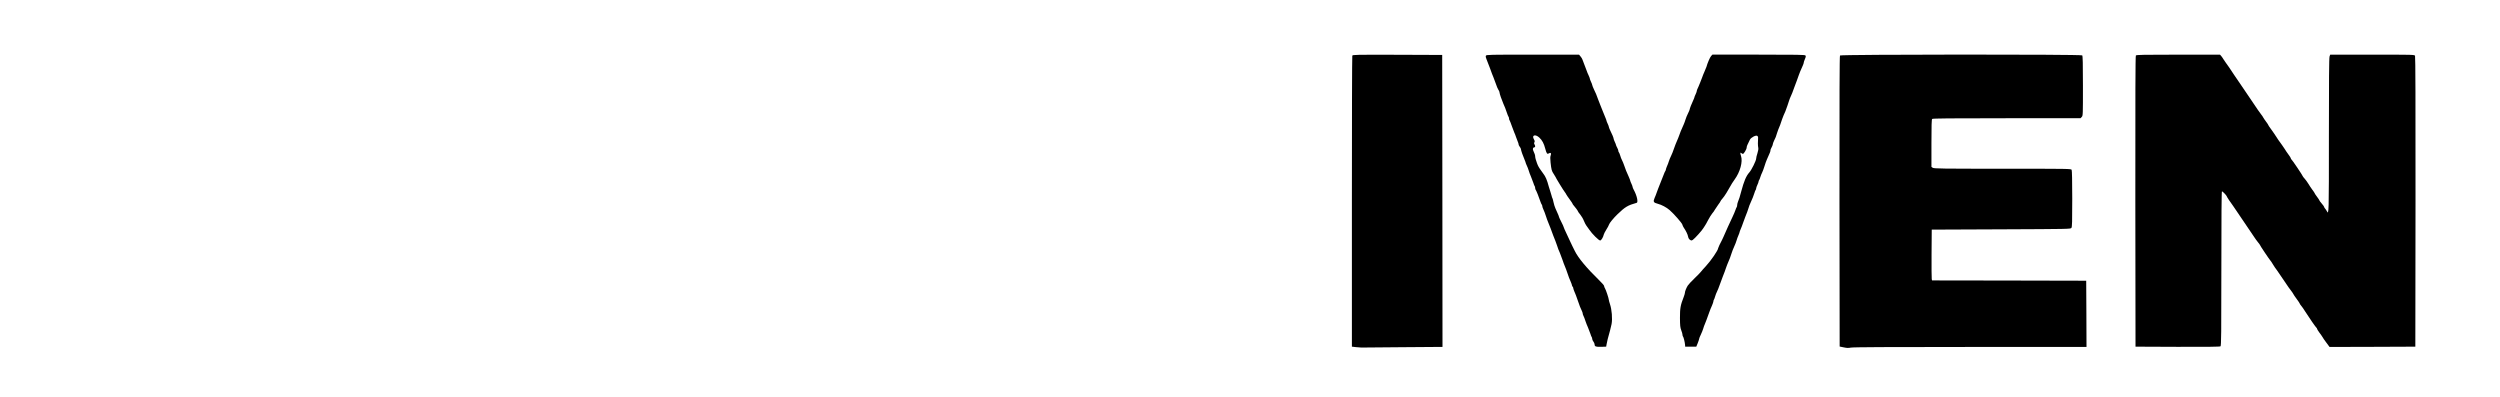 <svg xmlns="http://www.w3.org/2000/svg" version="1.0" width="4208pt" height="668pt" viewBox="0 0 4208 668" preserveAspectRatio="xMidYMid meet">
  <g transform="translate(0,668) scale(0.1,-0.1)" stroke="none">
    <mask id="mask-1">
      <g>
        <path d="M 0 0 H 42080.0 V 6680.0 H 0 Z" fill="white" id="background"/>
        <path d="M14196 4740 c44 -11 93 -20 110 -20 28 0 96 -22 164 -54 36 -16 125 -106 145 -145 46 -91 65 -165 65 -252 0 -89 -6 -110 -58 -218 -34 -70 -126 -159 -195 -186 -28 -11 -83 -27 -122 -34 -38 -8 -74 -17 -80 -21 -5 -4 -28 -10 -50 -13 -22 -3 -92 -12 -155 -21 -148 -20 -643 -22 -678 -3 l-23 12 0 478 c1 263 3 483 6 488 4 5 170 9 399 9 359 0 400 -2 472 -20z" fill="black"/>
      </g>
    </mask>
    <mask id="mask-0">
      <g>
        <path d="M 0 0 H 42080.0 V 6680.0 H 0 Z" fill="white" id="background"/>
        <path d="M8642 4652 c42 -11 91 -27 109 -36 18 -9 38 -16 45 -16 6 0 37 -13 67 -29 201 -106 343 -264 423 -471 9 -25 20 -49 24 -55 4 -5 13 -32 20 -60 7 -27 17 -54 21 -59 5 -6 9 -24 9 -40 0 -17 8 -69 18 -116 25 -125 25 -776 -1 -930 -81 -487 -238 -731 -557 -862 -144 -60 -223 -73 -430 -73 -218 1 -236 4 -427 77 -133 50 -278 172 -372 311 -46 69 -111 202 -111 228 0 5 -9 28 -19 52 -11 23 -22 58 -25 77 -3 19 -11 55 -16 80 -13 53 -24 161 -40 390 -21 286 22 744 81 878 10 23 19 48 19 55 0 7 9 32 20 55 11 22 20 46 20 52 0 6 13 30 28 53 15 23 34 55 42 71 25 49 173 192 252 243 41 27 102 60 134 72 33 13 68 27 79 31 25 10 140 38 180 44 75 11 332 -3 407 -22z" fill="black"/>
        <path d="M14196 4740 c44 -11 93 -20 110 -20 28 0 96 -22 164 -54 36 -16 125 -106 145 -145 46 -91 65 -165 65 -252 0 -89 -6 -110 -58 -218 -34 -70 -126 -159 -195 -186 -28 -11 -83 -27 -122 -34 -38 -8 -74 -17 -80 -21 -5 -4 -28 -10 -50 -13 -22 -3 -92 -12 -155 -21 -148 -20 -643 -22 -678 -3 l-23 12 0 478 c1 263 3 483 6 488 4 5 170 9 399 9 359 0 400 -2 472 -20z" fill="black"/>
      </g>
    </mask>
    <path stroke="none" d="M7985 5828 c-33 -5 -79 -13 -103 -18 -23 -6 -61 -10 -85 -10 -23 0 -67 -9 -97 -20 -30 -11 -67 -20 -82 -20 -15 0 -53 -7 -85 -16 -32 -9 -72 -19 -89 -24 -18 -4 -46 -15 -64 -24 -18 -9 -43 -16 -55 -16 -11 0 -25 -4 -31 -8 -5 -5 -47 -24 -94 -42 -47 -18 -89 -37 -95 -41 -5 -4 -44 -25 -85 -46 -126 -66 -173 -94 -233 -139 -31 -24 -61 -44 -65 -44 -27 0 -334 -309 -400 -404 -100 -142 -126 -181 -152 -230 -15 -28 -36 -67 -48 -87 -35 -63 -40 -73 -62 -134 -12 -33 -31 -80 -43 -105 -29 -65 -34 -79 -48 -140 -6 -30 -18 -73 -27 -95 -8 -22 -19 -60 -23 -85 -4 -25 -14 -76 -23 -115 -38 -175 -50 -328 -54 -645 -3 -276 -1 -336 18 -480 12 -91 30 -203 41 -250 10 -47 19 -92 19 -101 0 -9 8 -38 19 -65 10 -27 24 -74 31 -104 13 -62 18 -76 47 -140 12 -25 27 -63 35 -85 7 -22 26 -65 42 -95 16 -30 38 -73 50 -95 73 -140 208 -325 350 -482 65 -72 296 -261 371 -303 19 -11 52 -30 73 -41 20 -12 48 -29 62 -39 14 -9 43 -23 65 -31 22 -7 52 -21 67 -31 14 -10 33 -18 41 -18 9 0 18 -4 21 -8 3 -5 38 -19 78 -32 40 -13 107 -34 148 -48 41 -14 95 -28 120 -33 25 -4 65 -13 90 -19 25 -6 83 -15 130 -19 47 -5 103 -14 125 -21 150 -44 917 -44 1070 0 22 7 74 16 115 20 41 5 95 14 120 20 25 6 63 15 85 19 38 8 55 13 100 31 11 4 52 17 90 29 39 12 90 31 115 42 103 47 128 59 190 89 36 18 67 35 70 39 3 3 25 17 50 30 25 13 54 32 65 41 11 9 43 32 70 50 103 69 322 274 390 366 17 21 36 45 43 53 8 8 25 33 40 55 14 23 38 57 53 76 40 51 168 293 169 319 0 7 9 30 19 50 26 50 61 141 61 159 0 8 9 42 19 76 45 142 54 174 62 236 4 36 13 88 19 115 6 28 15 113 20 190 5 77 14 205 20 285 8 105 8 184 -1 290 -6 80 -15 204 -19 275 -5 72 -14 150 -20 175 -6 25 -15 74 -20 110 -8 64 -24 124 -60 225 -10 28 -21 65 -24 83 -6 32 -17 63 -55 147 -11 22 -25 56 -32 75 -23 63 -109 221 -160 294 -109 158 -131 186 -195 256 -80 87 -236 231 -292 268 -22 15 -60 41 -84 58 -108 77 -411 226 -513 251 -11 2 -29 8 -40 13 -69 29 -221 70 -263 70 -15 0 -47 8 -72 16 -25 9 -76 20 -115 24 -38 5 -119 15 -180 24 -85 12 -184 16 -430 14 -176 0 -347 -5 -380 -10z" fill="#000000" id="000000-000001" mask="url(#mask-0)"/>
    <path stroke="none" d="M18955 5824 c-49 -7 -124 -16 -165 -20 -41 -3 -104 -14 -140 -24 -36 -10 -96 -24 -135 -30 -73 -12 -183 -46 -199 -61 -6 -5 -22 -9 -36 -9 -14 0 -30 -4 -35 -8 -6 -5 -30 -15 -55 -22 -25 -8 -67 -26 -95 -41 -143 -75 -191 -102 -206 -115 -8 -8 -19 -14 -23 -14 -5 0 -38 -21 -75 -47 -36 -25 -82 -57 -101 -70 -113 -78 -334 -301 -428 -433 -26 -36 -49 -67 -52 -70 -3 -3 -11 -16 -18 -29 -8 -13 -23 -40 -34 -60 -11 -20 -33 -55 -49 -78 -16 -23 -29 -45 -29 -50 0 -4 -9 -26 -19 -48 -38 -76 -79 -170 -91 -205 -7 -19 -21 -54 -31 -77 -11 -24 -19 -49 -19 -57 0 -7 -7 -31 -16 -52 -9 -22 -20 -61 -24 -89 -5 -27 -14 -68 -20 -90 -6 -22 -16 -60 -21 -85 -5 -25 -14 -65 -19 -90 -43 -184 -43 -936 0 -1110 6 -25 15 -65 20 -90 4 -25 14 -63 20 -85 6 -22 14 -51 16 -65 17 -83 28 -126 34 -135 4 -5 10 -21 13 -35 21 -97 150 -391 208 -477 16 -23 29 -44 29 -48 0 -9 115 -179 168 -247 56 -73 222 -243 274 -281 20 -15 42 -33 50 -40 7 -7 29 -24 48 -37 19 -13 43 -31 52 -40 9 -8 47 -31 85 -50 37 -19 83 -47 103 -61 19 -14 61 -36 93 -49 31 -12 60 -26 63 -31 3 -5 14 -9 24 -9 11 0 34 -9 52 -20 18 -11 42 -20 54 -20 11 0 24 -4 30 -8 5 -5 29 -14 54 -21 25 -7 54 -17 65 -21 38 -15 60 -22 105 -30 25 -5 65 -14 90 -20 25 -6 81 -15 125 -19 44 -5 100 -14 125 -21 178 -44 893 -46 1125 -3 44 8 116 18 160 23 114 11 342 57 351 72 3 4 14 8 26 8 31 0 215 61 305 101 24 11 48 19 54 19 10 0 213 95 304 142 146 76 192 102 211 119 11 11 25 19 31 19 5 0 38 18 72 40 34 22 64 40 67 40 2 0 65 41 139 90 l135 90 -2 1048 -3 1047 -1090 5 c-599 3 -1128 3 -1175 0 l-85 -5 -3 -501 c-2 -457 -1 -503 14 -515 14 -11 108 -15 504 -17 l488 -3 6 -52 c3 -29 5 -124 4 -212 l-1 -160 -30 -28 c-25 -23 -342 -187 -361 -187 -4 0 -25 -8 -49 -19 -38 -17 -77 -29 -162 -52 -16 -4 -61 -13 -100 -19 -38 -6 -92 -16 -120 -21 -76 -16 -354 -6 -460 15 -162 33 -289 89 -409 180 -109 83 -228 215 -256 286 -8 19 -22 49 -31 66 -9 17 -22 40 -27 50 -9 17 -23 61 -42 139 -5 17 -17 62 -28 100 -12 39 -24 93 -27 120 -3 28 -10 73 -15 100 -17 81 -24 586 -11 701 20 170 32 227 92 434 25 88 105 254 151 313 41 51 156 167 200 200 102 77 279 153 398 171 19 3 58 11 85 18 61 15 221 15 295 -1 30 -6 78 -14 105 -17 28 -4 55 -10 60 -13 6 -4 30 -13 55 -20 45 -13 53 -17 119 -53 137 -76 245 -195 323 -356 22 -46 46 -86 52 -88 15 -6 206 13 271 27 28 5 75 14 105 18 54 9 75 14 115 31 11 5 54 11 95 14 41 3 98 10 125 16 28 6 82 15 120 20 39 4 90 15 115 23 25 8 68 18 95 21 28 3 73 10 100 16 28 6 82 14 120 19 163 21 195 33 195 74 0 34 -19 107 -32 122 -4 5 -8 15 -8 22 0 7 -9 33 -20 58 -11 25 -29 65 -40 90 -11 25 -20 51 -20 58 0 7 -4 17 -9 22 -5 6 -19 27 -30 48 -12 20 -30 53 -41 72 -11 19 -29 52 -41 72 -34 60 -138 192 -214 271 -76 79 -228 200 -297 235 -24 13 -62 35 -86 50 -24 15 -55 33 -70 39 -15 6 -40 17 -57 23 -93 40 -160 65 -172 65 -7 0 -21 4 -31 9 -26 13 -108 31 -145 31 -17 0 -52 7 -77 16 -25 9 -85 20 -135 26 -49 5 -124 14 -165 19 -125 17 -968 19 -1075 3z" fill="#000000" id="000000-000002" mask="url(#mask-1)"/>
    <path stroke="none" d="M1450 5741 c-7 -14 -9 -789 -8 -2458 l3 -2438 766 -3 c634 -2 768 0 778 11 8 10 12 288 13 998 l3 984 933 3 933 2 9 26 c11 27 14 913 4 952 l-6 22 -920 0 c-615 0 -926 3 -939 10 -18 10 -19 26 -19 420 l0 410 1098 0 c1052 0 1100 1 1115 18 15 17 17 68 17 521 0 327 -4 509 -10 522 -11 19 -42 19 -1885 19 -1844 0 -1874 0 -1885 -19z" fill="#000000" id="000000-000003" mask="url(#mask-1)"/>
    <path stroke="none" d="M11770 5741 c-7 -14 -9 -764 -8 -2458 l3 -2438 640 -6 c352 -3 647 -7 655 -9 29 -8 240 13 248 24 4 6 9 450 12 986 l5 975 55 3 c80 5 248 -17 300 -40 25 -11 56 -25 70 -31 31 -14 195 -180 213 -216 8 -14 24 -44 37 -66 57 -97 106 -187 152 -275 28 -52 53 -99 58 -105 4 -5 26 -44 47 -85 60 -114 117 -221 143 -265 12 -22 38 -69 57 -105 19 -36 41 -72 49 -81 8 -8 14 -20 14 -25 0 -18 48 -110 64 -123 9 -7 16 -17 16 -22 0 -15 41 -99 80 -164 20 -33 42 -76 50 -95 7 -19 25 -53 40 -75 14 -22 37 -62 50 -90 13 -27 35 -63 49 -80 l24 -30 706 -7 c388 -3 715 -7 726 -8 11 -1 76 2 143 6 147 8 154 14 103 94 -6 8 -24 44 -42 80 -17 36 -44 92 -60 125 -16 33 -34 68 -40 79 -47 83 -53 94 -99 186 -18 36 -75 148 -128 250 -52 102 -114 221 -136 265 -23 44 -47 89 -53 100 -7 11 -25 47 -41 80 -16 33 -39 78 -52 100 -13 22 -33 61 -46 86 -12 25 -34 59 -48 76 -14 17 -26 35 -26 41 0 5 -17 29 -39 53 -21 24 -45 58 -54 75 -9 18 -63 80 -119 139 -57 59 -107 114 -111 121 -18 32 -140 102 -267 155 -73 30 -98 54 -84 77 6 9 24 18 40 20 16 2 52 11 79 22 28 10 64 21 80 25 48 10 214 94 295 148 77 52 183 140 229 191 90 100 128 146 141 172 8 16 22 38 31 49 36 44 126 237 138 295 5 25 16 70 24 100 21 78 31 204 30 360 -1 180 -23 373 -44 386 -5 3 -9 20 -9 38 0 36 -33 125 -62 168 -10 14 -18 31 -18 38 0 20 -55 113 -113 192 -59 79 -190 213 -249 253 -58 40 -138 85 -149 85 -6 0 -23 8 -37 18 -32 22 -104 52 -152 63 -19 4 -53 13 -75 19 -22 6 -60 15 -85 20 -25 5 -63 13 -85 19 -44 13 -150 28 -295 43 -55 5 -717 11 -1577 14 -1466 5 -1482 4 -1493 -15z" fill="#000000" id="000000-000004" mask="url(#mask-1)"/>
    <path stroke="none" d="M22762 5743 c-4 -10 -7 -1116 -7 -2458 l0 -2440 70 -8 c39 -4 79 -7 90 -7 11 1 323 4 693 6 l672 5 -2 2457 -3 2457 -753 3 c-710 2 -753 1 -760 -15z" fill="#000000" id="000000-000005"/>
    <path stroke="none" d="M25011 5743 c-6 -13 -3 -30 9 -58 10 -22 37 -92 60 -155 22 -63 49 -133 59 -155 10 -22 28 -71 41 -110 12 -38 31 -82 41 -97 11 -14 19 -34 19 -45 0 -19 36 -123 65 -190 28 -63 33 -75 56 -143 12 -36 25 -69 30 -75 5 -5 9 -18 9 -30 0 -12 4 -25 9 -30 5 -6 23 -53 41 -105 18 -52 36 -99 40 -105 4 -5 17 -39 29 -75 12 -36 26 -73 31 -82 6 -10 10 -26 10 -35 0 -10 9 -29 20 -43 11 -14 20 -31 20 -39 0 -19 36 -123 61 -178 10 -24 19 -47 19 -52 0 -5 9 -26 19 -48 10 -21 25 -58 32 -83 7 -25 24 -72 39 -105 14 -33 32 -80 40 -105 7 -25 17 -49 22 -54 4 -6 8 -19 8 -31 0 -12 4 -25 9 -31 9 -10 54 -121 78 -194 8 -25 19 -49 24 -54 5 -6 9 -18 9 -27 0 -9 8 -34 19 -56 10 -21 29 -69 41 -108 12 -38 30 -88 40 -110 10 -22 28 -67 40 -100 32 -90 61 -165 80 -210 9 -22 22 -58 29 -80 16 -51 23 -69 48 -125 11 -25 30 -76 43 -115 12 -38 31 -88 41 -110 10 -22 30 -76 44 -119 14 -44 37 -104 51 -133 13 -30 24 -60 24 -68 0 -7 5 -17 10 -20 6 -3 10 -13 10 -21 0 -8 8 -33 18 -57 21 -47 35 -84 65 -172 21 -64 40 -112 63 -159 8 -16 14 -35 14 -43 0 -7 4 -21 9 -31 12 -24 26 -60 41 -107 7 -22 25 -67 40 -100 14 -33 32 -80 40 -105 7 -25 17 -49 22 -55 4 -5 8 -18 8 -30 0 -11 9 -31 20 -45 11 -14 20 -35 20 -46 0 -37 22 -45 112 -42 l83 3 7 40 c6 40 24 112 59 235 9 36 21 83 25 105 17 90 4 244 -27 336 -10 30 -19 62 -19 70 0 23 -49 171 -65 196 -8 12 -15 30 -15 40 0 9 -40 55 -89 102 -202 196 -347 370 -403 485 -16 34 -34 69 -39 78 -20 39 -27 54 -37 78 -5 14 -33 73 -61 131 -28 58 -51 110 -51 116 0 6 -18 45 -40 88 -22 43 -40 82 -40 86 0 9 -10 33 -60 144 -10 22 -24 67 -31 100 -7 33 -15 65 -19 70 -4 6 -10 21 -12 35 -3 14 -13 45 -21 70 -9 25 -21 65 -28 90 -29 109 -54 169 -93 218 -43 56 -82 116 -92 142 -3 8 -9 24 -14 35 -18 47 -30 93 -30 113 0 20 -10 49 -33 99 -12 26 -3 53 18 53 18 0 20 23 4 49 -8 12 -9 23 -2 36 8 13 6 26 -8 50 -42 71 24 91 91 29 48 -45 77 -98 100 -188 22 -82 32 -96 61 -77 30 18 45 1 30 -36 -8 -20 -9 -53 -2 -118 13 -120 19 -143 52 -192 16 -23 29 -44 29 -47 0 -9 141 -240 160 -261 9 -11 19 -27 22 -35 3 -8 29 -46 57 -84 28 -38 51 -72 51 -77 0 -4 6 -14 13 -21 27 -30 77 -97 77 -105 0 -5 17 -29 39 -55 21 -26 49 -73 61 -105 13 -32 31 -67 40 -78 9 -11 32 -42 50 -70 47 -71 165 -188 185 -183 19 3 51 58 59 98 3 14 23 53 44 86 21 33 42 71 45 84 6 24 78 112 144 175 128 123 171 149 321 191 30 8 5 122 -50 222 -10 18 -18 38 -18 45 0 7 -9 32 -20 55 -11 22 -20 46 -20 51 0 6 -12 36 -26 68 -41 90 -50 113 -74 183 -12 36 -30 79 -39 95 -9 17 -23 51 -30 78 -8 26 -18 50 -22 53 -5 3 -9 14 -9 24 0 11 -9 35 -20 55 -11 20 -20 40 -20 46 0 5 -9 29 -20 51 -11 23 -20 48 -20 55 0 13 -26 77 -61 146 -10 22 -19 44 -19 51 0 7 -9 31 -20 54 -11 22 -20 46 -20 51 0 6 -9 30 -19 53 -11 24 -32 75 -46 113 -15 39 -33 84 -40 100 -7 17 -23 57 -35 90 -34 92 -35 96 -69 166 -17 36 -31 71 -31 78 0 6 -9 31 -20 53 -11 23 -20 47 -20 54 0 7 -9 29 -19 51 -11 21 -30 67 -42 103 -12 36 -30 83 -40 105 -9 22 -20 50 -24 63 -3 12 -18 36 -32 52 l-25 30 -779 0 c-731 0 -779 -1 -788 -17z" fill="#000000" id="000000-000006"/>
    <path stroke="none" d="M28801 5736 c-19 -20 -63 -123 -78 -181 -3 -11 -18 -47 -33 -80 -15 -33 -33 -78 -40 -100 -7 -22 -22 -60 -33 -85 -11 -25 -24 -56 -29 -70 -6 -14 -14 -33 -19 -42 -5 -10 -9 -24 -9 -31 0 -7 -9 -32 -20 -55 -11 -22 -20 -45 -20 -51 0 -5 -9 -26 -19 -48 -25 -51 -61 -143 -61 -157 0 -6 -13 -36 -28 -66 -15 -30 -34 -75 -41 -100 -7 -25 -21 -63 -31 -85 -48 -107 -59 -134 -74 -179 -9 -27 -28 -73 -41 -102 -13 -28 -35 -85 -49 -126 -13 -40 -35 -95 -49 -123 -14 -27 -30 -68 -37 -90 -6 -22 -20 -59 -31 -82 -10 -24 -19 -49 -19 -56 0 -7 -4 -17 -8 -23 -5 -5 -19 -36 -31 -69 -21 -55 -71 -181 -91 -230 -5 -11 -16 -40 -24 -65 -8 -25 -24 -66 -36 -92 -27 -62 -18 -80 51 -97 67 -17 151 -62 203 -108 72 -63 207 -217 213 -243 3 -14 14 -36 23 -50 36 -52 68 -116 74 -153 4 -23 16 -43 31 -53 23 -15 27 -15 49 -1 31 21 157 160 177 197 9 17 22 36 29 45 6 8 30 49 51 91 22 42 53 92 69 111 16 18 37 47 45 64 9 16 34 53 55 82 22 29 40 56 40 61 0 5 15 25 34 46 32 35 88 125 160 255 6 11 25 39 42 62 94 128 141 301 109 397 -17 49 -14 69 7 48 7 -7 18 -12 25 -12 16 0 63 80 63 107 0 19 11 46 55 133 18 36 99 78 122 64 12 -8 17 -21 15 -40 -5 -56 -4 -129 3 -160 4 -20 0 -51 -14 -94 -12 -35 -21 -74 -21 -88 0 -35 -77 -191 -116 -235 -52 -57 -90 -148 -135 -317 -25 -96 -34 -123 -58 -183 -6 -15 -11 -38 -11 -50 0 -13 -4 -27 -8 -33 -4 -5 -14 -27 -21 -49 -7 -22 -30 -76 -51 -120 -60 -126 -91 -196 -152 -335 -5 -14 -15 -34 -21 -45 -34 -63 -66 -132 -67 -142 -1 -35 -119 -208 -206 -302 -38 -41 -76 -83 -84 -95 -8 -12 -56 -61 -107 -110 -52 -49 -103 -105 -116 -125 -24 -40 -47 -97 -47 -122 0 -9 -9 -38 -19 -65 -56 -143 -64 -192 -64 -354 1 -132 4 -163 22 -210 12 -30 21 -65 21 -77 0 -12 4 -24 8 -27 9 -6 31 -93 35 -141 l2 -30 93 0 94 0 24 59 c13 33 24 65 24 73 0 7 12 39 28 70 15 32 34 78 41 103 7 25 19 59 27 75 15 35 36 92 71 190 13 38 35 93 49 122 13 30 24 62 24 71 0 10 4 22 8 27 5 6 14 30 21 55 7 25 21 61 31 80 10 19 32 73 48 120 17 47 39 108 50 135 11 28 26 66 33 85 6 19 15 44 19 55 5 11 13 36 20 55 7 19 20 51 29 70 10 19 28 69 41 110 13 41 35 100 50 130 14 30 32 75 39 100 7 25 21 64 32 88 10 23 19 47 19 52 0 6 9 29 19 53 11 23 29 71 41 107 12 36 28 79 35 95 17 38 55 143 62 170 2 11 13 38 23 60 37 83 57 131 70 175 7 25 17 49 22 54 4 6 8 17 8 26 0 9 9 35 20 58 11 22 20 47 20 55 0 7 4 17 8 23 5 5 15 29 22 54 8 25 21 59 30 75 9 17 26 64 39 105 12 41 31 93 41 115 51 114 60 136 60 150 0 15 4 25 28 72 7 13 12 29 12 37 0 8 10 34 21 58 26 51 33 69 50 128 7 25 16 50 19 55 8 12 60 150 67 180 3 11 14 40 25 65 11 25 24 54 29 65 11 26 59 164 66 190 3 11 14 40 26 65 22 49 26 58 55 140 11 30 32 87 47 125 15 39 29 79 32 90 3 11 13 38 23 60 48 107 60 136 60 149 0 8 9 36 20 61 16 36 18 51 9 61 -10 12 -142 14 -788 14 l-778 0 -22 -24z" fill="#000000" id="000000-000007"/>
    <path stroke="none" d="M30971 5746 c-8 -10 -10 -659 -9 -2456 l3 -2443 69 -14 c52 -11 80 -12 118 -4 34 8 657 11 1981 11 1063 0 1944 0 1960 0 l27 0 -2 557 -3 558 -1297 3 -1298 2 -5 23 c-3 12 -4 204 -3 427 l3 405 1168 5 c1142 5 1169 5 1183 24 12 17 14 100 14 489 0 304 -4 475 -10 488 -10 19 -34 19 -1163 19 -1027 0 -1155 2 -1175 16 l-22 15 0 398 c0 295 3 400 12 409 9 9 301 12 1255 12 l1242 0 21 22 c20 21 20 32 20 523 0 376 -3 504 -12 513 -19 19 -4061 17 -4077 -2z" fill="#000000" id="000000-000008"/>
    <path stroke="none" d="M35951 5746 c-8 -10 -10 -659 -9 -2457 l3 -2444 709 -3 c515 -1 713 1 722 9 12 10 14 227 14 1310 0 848 3 1299 10 1299 11 0 79 -71 80 -83 0 -8 73 -119 93 -142 4 -5 16 -22 25 -36 9 -15 82 -122 162 -239 80 -117 161 -238 182 -269 20 -31 50 -72 67 -92 17 -20 31 -40 31 -43 0 -9 159 -245 177 -264 7 -7 25 -34 40 -60 15 -26 30 -49 33 -52 4 -3 54 -74 111 -159 137 -202 128 -190 164 -236 17 -22 34 -47 37 -55 3 -8 29 -46 57 -84 28 -38 51 -72 51 -77 0 -4 11 -21 25 -37 14 -16 42 -56 62 -89 65 -103 186 -278 195 -281 4 -2 8 -9 8 -15 0 -7 18 -35 39 -64 22 -28 45 -62 52 -74 6 -13 36 -56 66 -96 l54 -73 722 2 722 3 3 2438 c1 1669 -1 2444 -8 2458 -10 19 -28 19 -719 19 l-709 0 -11 -31 c-8 -23 -11 -414 -11 -1331 0 -1335 0 -1341 -36 -1270 -6 12 -18 30 -27 40 -10 10 -17 23 -17 29 0 6 -18 31 -40 56 -22 25 -40 49 -40 54 0 4 -18 32 -40 61 -22 29 -40 56 -40 60 0 4 -17 30 -38 57 -21 28 -50 72 -66 99 -16 27 -44 65 -62 86 -19 21 -34 40 -34 44 0 10 -182 281 -192 284 -4 2 -8 9 -8 15 0 7 -17 35 -38 62 -21 28 -53 75 -71 105 -19 30 -37 57 -41 60 -8 6 -107 150 -133 194 -11 17 -37 54 -58 82 -21 28 -39 55 -39 59 0 4 -17 31 -39 59 -21 28 -44 62 -51 76 -7 14 -16 27 -20 30 -7 5 -109 151 -170 245 -19 29 -91 135 -160 236 -69 100 -129 189 -135 198 -38 60 -132 198 -142 208 -6 7 -21 29 -34 50 -12 21 -31 48 -42 61 l-20 22 -703 0 c-578 0 -704 -2 -713 -14z" fill="#000000" id="000000-000009"/>
  </g>
</svg>
